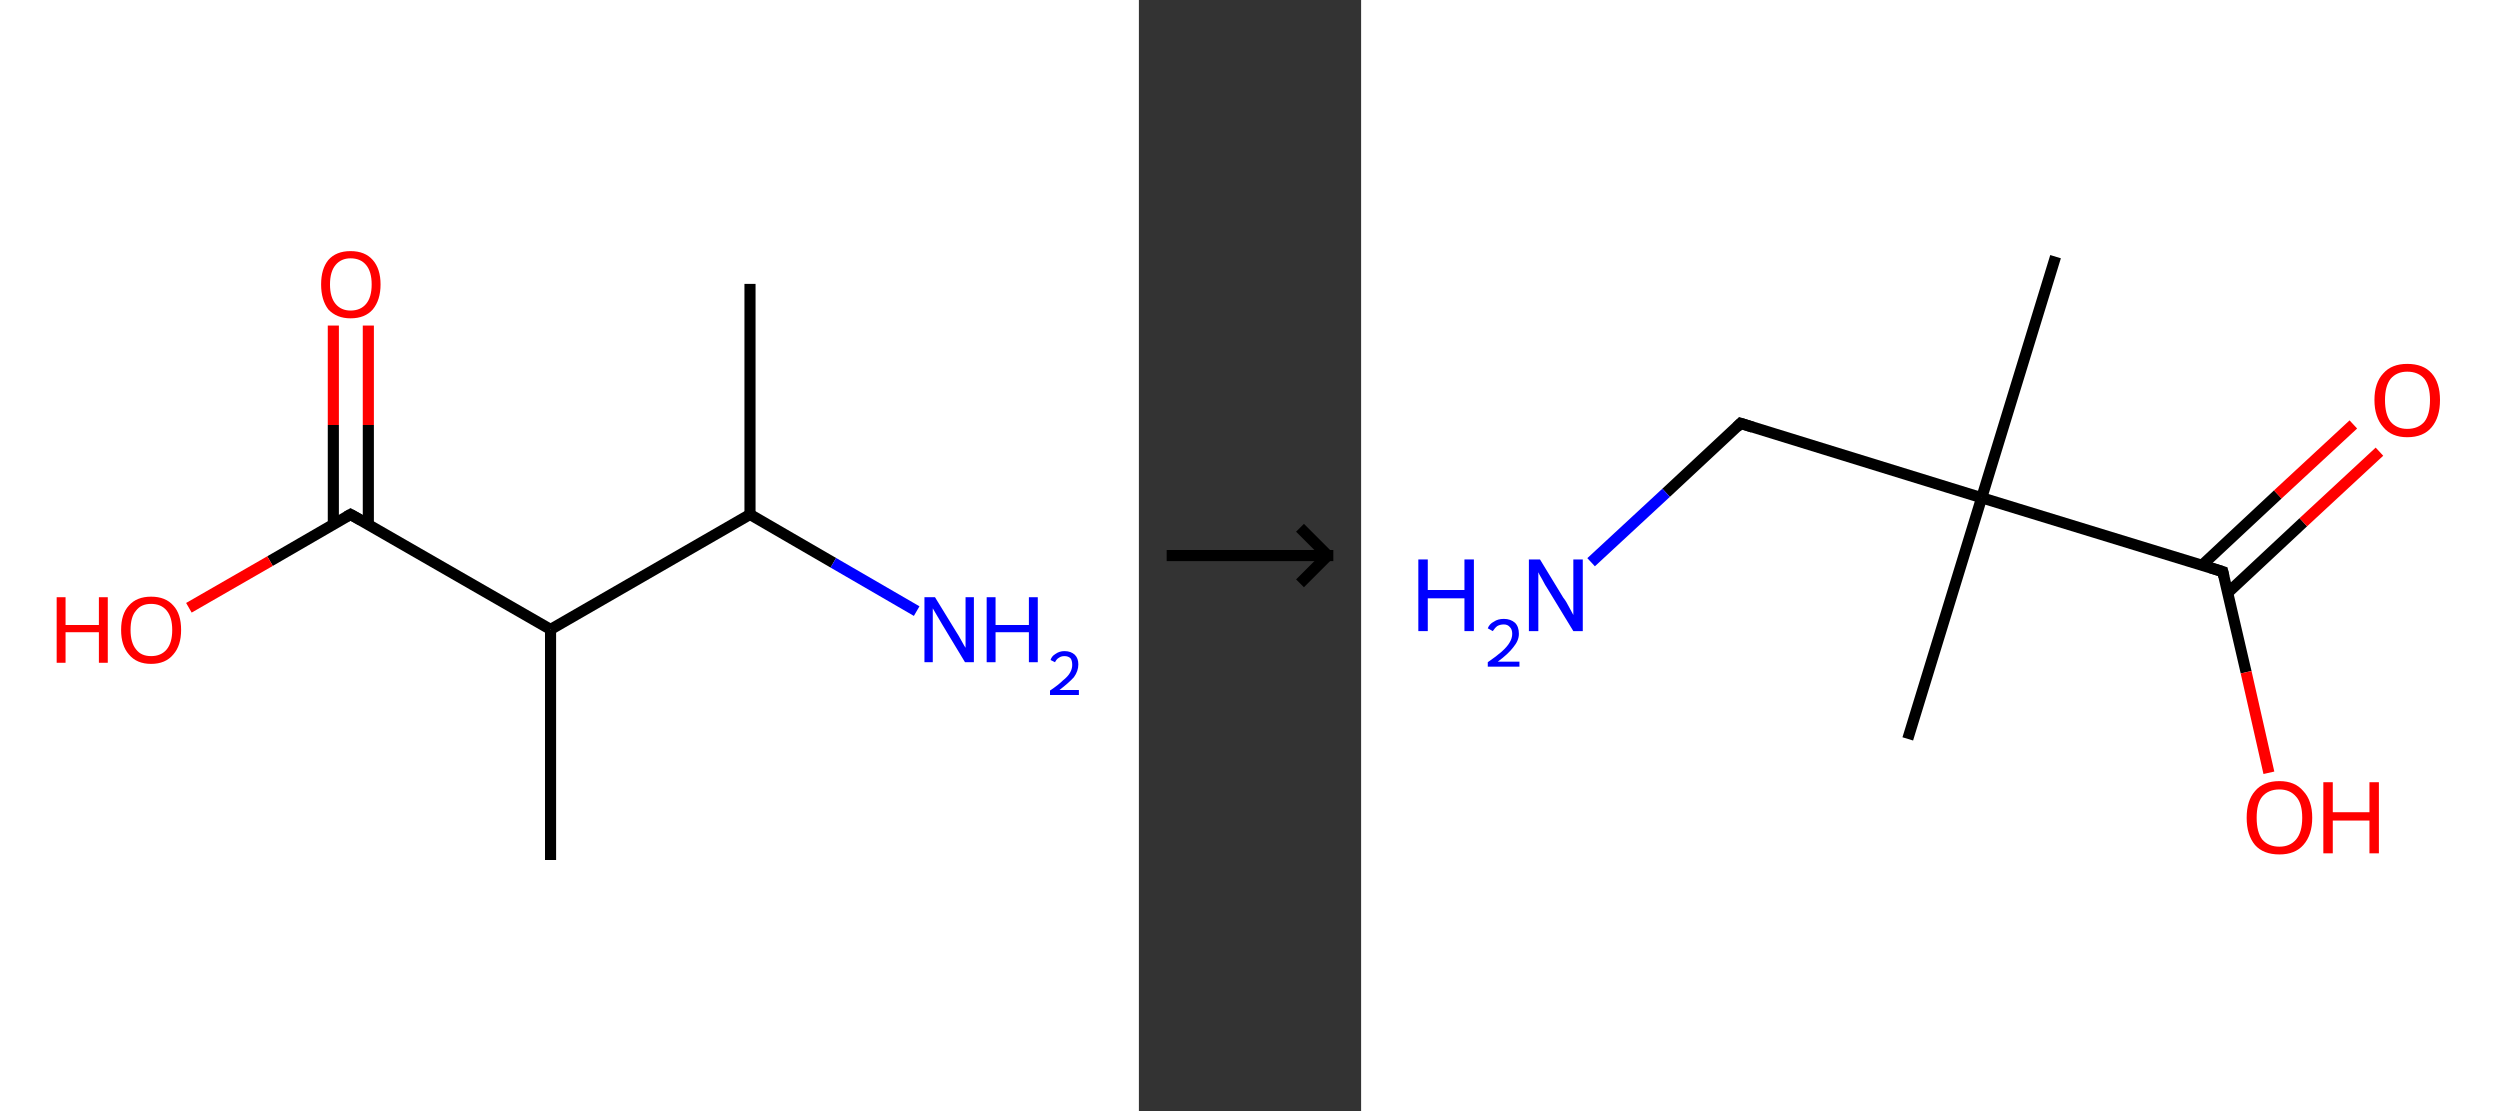 <?xml version='1.0' encoding='ASCII' standalone='yes'?>
<svg xmlns="http://www.w3.org/2000/svg" xmlns:xlink="http://www.w3.org/1999/xlink" version="1.1" width="450.0px" viewBox="0 0 450.0 200.0" height="200.0px">
  <rect x="0" y="0" width="450.0" height="200.0" fill="#333333" stroke="none"/>
  <g>
    <g transform="translate(0, 0) scale(1 1) "><!-- END OF HEADER -->
<rect style="opacity:1.0;fill:#FFFFFF;stroke:none" width="205.0" height="200.0" x="0.0" y="0.0"> </rect>
<path class="bond-0 atom-0 atom-1" d="M 135.0,51.1 L 135.0,92.6" style="fill:none;fill-rule:evenodd;stroke:#000000;stroke-width:2.0px;stroke-linecap:butt;stroke-linejoin:miter;stroke-opacity:1"/>
<path class="bond-1 atom-1 atom-2" d="M 135.0,92.6 L 150.0,101.3" style="fill:none;fill-rule:evenodd;stroke:#000000;stroke-width:2.0px;stroke-linecap:butt;stroke-linejoin:miter;stroke-opacity:1"/>
<path class="bond-1 atom-1 atom-2" d="M 150.0,101.3 L 165.0,110.0" style="fill:none;fill-rule:evenodd;stroke:#0000FF;stroke-width:2.0px;stroke-linecap:butt;stroke-linejoin:miter;stroke-opacity:1"/>
<path class="bond-2 atom-1 atom-3" d="M 135.0,92.6 L 99.1,113.3" style="fill:none;fill-rule:evenodd;stroke:#000000;stroke-width:2.0px;stroke-linecap:butt;stroke-linejoin:miter;stroke-opacity:1"/>
<path class="bond-3 atom-3 atom-4" d="M 99.1,113.3 L 99.1,154.8" style="fill:none;fill-rule:evenodd;stroke:#000000;stroke-width:2.0px;stroke-linecap:butt;stroke-linejoin:miter;stroke-opacity:1"/>
<path class="bond-4 atom-3 atom-5" d="M 99.1,113.3 L 63.1,92.6" style="fill:none;fill-rule:evenodd;stroke:#000000;stroke-width:2.0px;stroke-linecap:butt;stroke-linejoin:miter;stroke-opacity:1"/>
<path class="bond-5 atom-5 atom-6" d="M 66.3,94.4 L 66.3,76.5" style="fill:none;fill-rule:evenodd;stroke:#000000;stroke-width:2.0px;stroke-linecap:butt;stroke-linejoin:miter;stroke-opacity:1"/>
<path class="bond-5 atom-5 atom-6" d="M 66.3,76.5 L 66.3,58.6" style="fill:none;fill-rule:evenodd;stroke:#FF0000;stroke-width:2.0px;stroke-linecap:butt;stroke-linejoin:miter;stroke-opacity:1"/>
<path class="bond-5 atom-5 atom-6" d="M 60.0,94.4 L 60.0,76.5" style="fill:none;fill-rule:evenodd;stroke:#000000;stroke-width:2.0px;stroke-linecap:butt;stroke-linejoin:miter;stroke-opacity:1"/>
<path class="bond-5 atom-5 atom-6" d="M 60.0,76.5 L 60.0,58.6" style="fill:none;fill-rule:evenodd;stroke:#FF0000;stroke-width:2.0px;stroke-linecap:butt;stroke-linejoin:miter;stroke-opacity:1"/>
<path class="bond-6 atom-5 atom-7" d="M 63.1,92.6 L 48.6,101.0" style="fill:none;fill-rule:evenodd;stroke:#000000;stroke-width:2.0px;stroke-linecap:butt;stroke-linejoin:miter;stroke-opacity:1"/>
<path class="bond-6 atom-5 atom-7" d="M 48.6,101.0 L 34.0,109.4" style="fill:none;fill-rule:evenodd;stroke:#FF0000;stroke-width:2.0px;stroke-linecap:butt;stroke-linejoin:miter;stroke-opacity:1"/>
<path d="M 64.9,93.6 L 63.1,92.6 L 62.4,93.0" style="fill:none;stroke:#000000;stroke-width:2.0px;stroke-linecap:butt;stroke-linejoin:miter;stroke-opacity:1;"/>
<path class="atom-2" d="M 168.3 107.5 L 172.1 113.7 Q 172.5 114.3, 173.1 115.4 Q 173.7 116.5, 173.8 116.6 L 173.8 107.5 L 175.3 107.5 L 175.3 119.2 L 173.7 119.2 L 169.6 112.4 Q 169.1 111.6, 168.6 110.7 Q 168.1 109.8, 167.9 109.5 L 167.9 119.2 L 166.4 119.2 L 166.4 107.5 L 168.3 107.5 " fill="#0000FF"/>
<path class="atom-2" d="M 177.6 107.5 L 179.2 107.5 L 179.2 112.5 L 185.2 112.5 L 185.2 107.5 L 186.8 107.5 L 186.8 119.2 L 185.2 119.2 L 185.2 113.8 L 179.2 113.8 L 179.2 119.2 L 177.6 119.2 L 177.6 107.5 " fill="#0000FF"/>
<path class="atom-2" d="M 189.1 118.8 Q 189.3 118.1, 190.0 117.7 Q 190.7 117.2, 191.6 117.2 Q 192.8 117.2, 193.5 117.9 Q 194.1 118.5, 194.1 119.6 Q 194.1 120.8, 193.3 121.9 Q 192.4 122.9, 190.7 124.2 L 194.2 124.2 L 194.2 125.1 L 189.0 125.1 L 189.0 124.3 Q 190.5 123.3, 191.3 122.5 Q 192.2 121.8, 192.6 121.1 Q 193.0 120.4, 193.0 119.7 Q 193.0 118.9, 192.7 118.5 Q 192.3 118.1, 191.6 118.1 Q 191.0 118.1, 190.6 118.4 Q 190.2 118.6, 189.9 119.2 L 189.1 118.8 " fill="#0000FF"/>
<path class="atom-6" d="M 57.8 51.2 Q 57.8 48.4, 59.1 46.8 Q 60.5 45.2, 63.1 45.2 Q 65.7 45.2, 67.1 46.8 Q 68.5 48.4, 68.5 51.2 Q 68.5 54.0, 67.1 55.7 Q 65.7 57.3, 63.1 57.3 Q 60.6 57.3, 59.1 55.7 Q 57.8 54.0, 57.8 51.2 M 63.1 55.9 Q 64.9 55.9, 65.9 54.7 Q 66.9 53.5, 66.9 51.2 Q 66.9 48.9, 65.9 47.7 Q 64.9 46.5, 63.1 46.5 Q 61.4 46.5, 60.4 47.7 Q 59.4 48.9, 59.4 51.2 Q 59.4 53.5, 60.4 54.7 Q 61.4 55.9, 63.1 55.9 " fill="#FF0000"/>
<path class="atom-7" d="M 10.2 107.5 L 11.8 107.5 L 11.8 112.5 L 17.8 112.5 L 17.8 107.5 L 19.4 107.5 L 19.4 119.3 L 17.8 119.3 L 17.8 113.8 L 11.8 113.8 L 11.8 119.3 L 10.2 119.3 L 10.2 107.5 " fill="#FF0000"/>
<path class="atom-7" d="M 21.8 113.4 Q 21.8 110.5, 23.2 109.0 Q 24.6 107.4, 27.2 107.4 Q 29.8 107.4, 31.2 109.0 Q 32.6 110.5, 32.6 113.4 Q 32.6 116.2, 31.2 117.8 Q 29.8 119.5, 27.2 119.5 Q 24.6 119.5, 23.2 117.8 Q 21.8 116.2, 21.8 113.4 M 27.2 118.1 Q 29.0 118.1, 30.0 116.9 Q 31.0 115.7, 31.0 113.4 Q 31.0 111.1, 30.0 109.9 Q 29.0 108.7, 27.2 108.7 Q 25.4 108.7, 24.5 109.9 Q 23.5 111.0, 23.5 113.4 Q 23.5 115.7, 24.5 116.9 Q 25.4 118.1, 27.2 118.1 " fill="#FF0000"/>
</g>
    <g transform="translate(205.0, 0) scale(1 1) "><line x1="5" y1="100" x2="35" y2="100" style="stroke:rgb(0,0,0);stroke-width:2"/>
  <line x1="34" y1="100" x2="29" y2="95" style="stroke:rgb(0,0,0);stroke-width:2"/>
  <line x1="34" y1="100" x2="29" y2="105" style="stroke:rgb(0,0,0);stroke-width:2"/>
</g>
    <g transform="translate(245.0, 0) scale(1 1) "><!-- END OF HEADER -->
<rect style="opacity:1.0;fill:#FFFFFF;stroke:none" width="205.0" height="200.0" x="0.0" y="0.0"> </rect>
<path class="bond-0 atom-0 atom-1" d="M 125.0,46.2 L 111.7,89.6" style="fill:none;fill-rule:evenodd;stroke:#000000;stroke-width:2.0px;stroke-linecap:butt;stroke-linejoin:miter;stroke-opacity:1"/>
<path class="bond-1 atom-1 atom-2" d="M 111.7,89.6 L 98.4,133.0" style="fill:none;fill-rule:evenodd;stroke:#000000;stroke-width:2.0px;stroke-linecap:butt;stroke-linejoin:miter;stroke-opacity:1"/>
<path class="bond-2 atom-1 atom-3" d="M 111.7,89.6 L 68.3,76.2" style="fill:none;fill-rule:evenodd;stroke:#000000;stroke-width:2.0px;stroke-linecap:butt;stroke-linejoin:miter;stroke-opacity:1"/>
<path class="bond-3 atom-3 atom-4" d="M 68.3,76.2 L 54.9,88.7" style="fill:none;fill-rule:evenodd;stroke:#000000;stroke-width:2.0px;stroke-linecap:butt;stroke-linejoin:miter;stroke-opacity:1"/>
<path class="bond-3 atom-3 atom-4" d="M 54.9,88.7 L 41.4,101.2" style="fill:none;fill-rule:evenodd;stroke:#0000FF;stroke-width:2.0px;stroke-linecap:butt;stroke-linejoin:miter;stroke-opacity:1"/>
<path class="bond-4 atom-1 atom-5" d="M 111.7,89.6 L 155.1,102.9" style="fill:none;fill-rule:evenodd;stroke:#000000;stroke-width:2.0px;stroke-linecap:butt;stroke-linejoin:miter;stroke-opacity:1"/>
<path class="bond-5 atom-5 atom-6" d="M 156.0,106.7 L 169.6,94.0" style="fill:none;fill-rule:evenodd;stroke:#000000;stroke-width:2.0px;stroke-linecap:butt;stroke-linejoin:miter;stroke-opacity:1"/>
<path class="bond-5 atom-5 atom-6" d="M 169.6,94.0 L 183.3,81.3" style="fill:none;fill-rule:evenodd;stroke:#FF0000;stroke-width:2.0px;stroke-linecap:butt;stroke-linejoin:miter;stroke-opacity:1"/>
<path class="bond-5 atom-5 atom-6" d="M 151.4,101.7 L 165.0,89.0" style="fill:none;fill-rule:evenodd;stroke:#000000;stroke-width:2.0px;stroke-linecap:butt;stroke-linejoin:miter;stroke-opacity:1"/>
<path class="bond-5 atom-5 atom-6" d="M 165.0,89.0 L 178.6,76.4" style="fill:none;fill-rule:evenodd;stroke:#FF0000;stroke-width:2.0px;stroke-linecap:butt;stroke-linejoin:miter;stroke-opacity:1"/>
<path class="bond-6 atom-5 atom-7" d="M 155.1,102.9 L 159.3,121.0" style="fill:none;fill-rule:evenodd;stroke:#000000;stroke-width:2.0px;stroke-linecap:butt;stroke-linejoin:miter;stroke-opacity:1"/>
<path class="bond-6 atom-5 atom-7" d="M 159.3,121.0 L 163.4,139.1" style="fill:none;fill-rule:evenodd;stroke:#FF0000;stroke-width:2.0px;stroke-linecap:butt;stroke-linejoin:miter;stroke-opacity:1"/>
<path d="M 70.5,76.9 L 68.3,76.2 L 67.6,76.9" style="fill:none;stroke:#000000;stroke-width:2.0px;stroke-linecap:butt;stroke-linejoin:miter;stroke-opacity:1;"/>
<path d="M 152.9,102.2 L 155.1,102.9 L 155.3,103.8" style="fill:none;stroke:#000000;stroke-width:2.0px;stroke-linecap:butt;stroke-linejoin:miter;stroke-opacity:1;"/>
<path class="atom-4" d="M 10.3 100.7 L 12.0 100.7 L 12.0 106.2 L 18.6 106.2 L 18.6 100.7 L 20.3 100.7 L 20.3 113.6 L 18.6 113.6 L 18.6 107.7 L 12.0 107.7 L 12.0 113.6 L 10.3 113.6 L 10.3 100.7 " fill="#0000FF"/>
<path class="atom-4" d="M 22.8 113.1 Q 23.1 112.3, 23.9 111.9 Q 24.6 111.4, 25.7 111.4 Q 26.9 111.4, 27.7 112.1 Q 28.4 112.8, 28.4 114.1 Q 28.4 115.3, 27.4 116.5 Q 26.5 117.7, 24.6 119.1 L 28.5 119.1 L 28.5 120.0 L 22.8 120.0 L 22.8 119.2 Q 24.4 118.1, 25.3 117.3 Q 26.3 116.4, 26.7 115.7 Q 27.2 114.9, 27.2 114.1 Q 27.2 113.3, 26.8 112.9 Q 26.4 112.4, 25.7 112.4 Q 25.0 112.4, 24.5 112.7 Q 24.1 113.0, 23.7 113.6 L 22.8 113.1 " fill="#0000FF"/>
<path class="atom-4" d="M 32.2 100.7 L 36.4 107.6 Q 36.9 108.2, 37.5 109.4 Q 38.2 110.7, 38.2 110.7 L 38.2 100.7 L 39.9 100.7 L 39.9 113.6 L 38.2 113.6 L 33.7 106.2 Q 33.1 105.3, 32.6 104.3 Q 32.0 103.3, 31.9 103.0 L 31.9 113.6 L 30.2 113.6 L 30.2 100.7 L 32.2 100.7 " fill="#0000FF"/>
<path class="atom-6" d="M 182.4 72.0 Q 182.4 68.9, 184.0 67.2 Q 185.5 65.5, 188.3 65.5 Q 191.2 65.5, 192.7 67.2 Q 194.2 68.9, 194.2 72.0 Q 194.2 75.1, 192.7 76.9 Q 191.2 78.7, 188.3 78.7 Q 185.5 78.7, 184.0 76.9 Q 182.4 75.1, 182.4 72.0 M 188.3 77.2 Q 190.3 77.2, 191.4 75.9 Q 192.4 74.6, 192.4 72.0 Q 192.4 69.5, 191.4 68.2 Q 190.3 66.9, 188.3 66.9 Q 186.4 66.9, 185.3 68.2 Q 184.3 69.5, 184.3 72.0 Q 184.3 74.6, 185.3 75.9 Q 186.4 77.2, 188.3 77.2 " fill="#FF0000"/>
<path class="atom-7" d="M 159.4 147.2 Q 159.4 144.1, 160.9 142.4 Q 162.4 140.6, 165.3 140.6 Q 168.1 140.6, 169.6 142.4 Q 171.2 144.1, 171.2 147.2 Q 171.2 150.3, 169.6 152.1 Q 168.1 153.8, 165.3 153.8 Q 162.4 153.8, 160.9 152.1 Q 159.4 150.3, 159.4 147.2 M 165.3 152.4 Q 167.2 152.4, 168.3 151.1 Q 169.4 149.8, 169.4 147.2 Q 169.4 144.6, 168.3 143.4 Q 167.2 142.1, 165.3 142.1 Q 163.3 142.1, 162.2 143.4 Q 161.2 144.6, 161.2 147.2 Q 161.2 149.8, 162.2 151.1 Q 163.3 152.4, 165.3 152.4 " fill="#FF0000"/>
<path class="atom-7" d="M 173.2 140.8 L 174.9 140.8 L 174.9 146.2 L 181.5 146.2 L 181.5 140.8 L 183.2 140.8 L 183.2 153.6 L 181.5 153.6 L 181.5 147.7 L 174.9 147.7 L 174.9 153.6 L 173.2 153.6 L 173.2 140.8 " fill="#FF0000"/>
</g>
  </g>
</svg>
